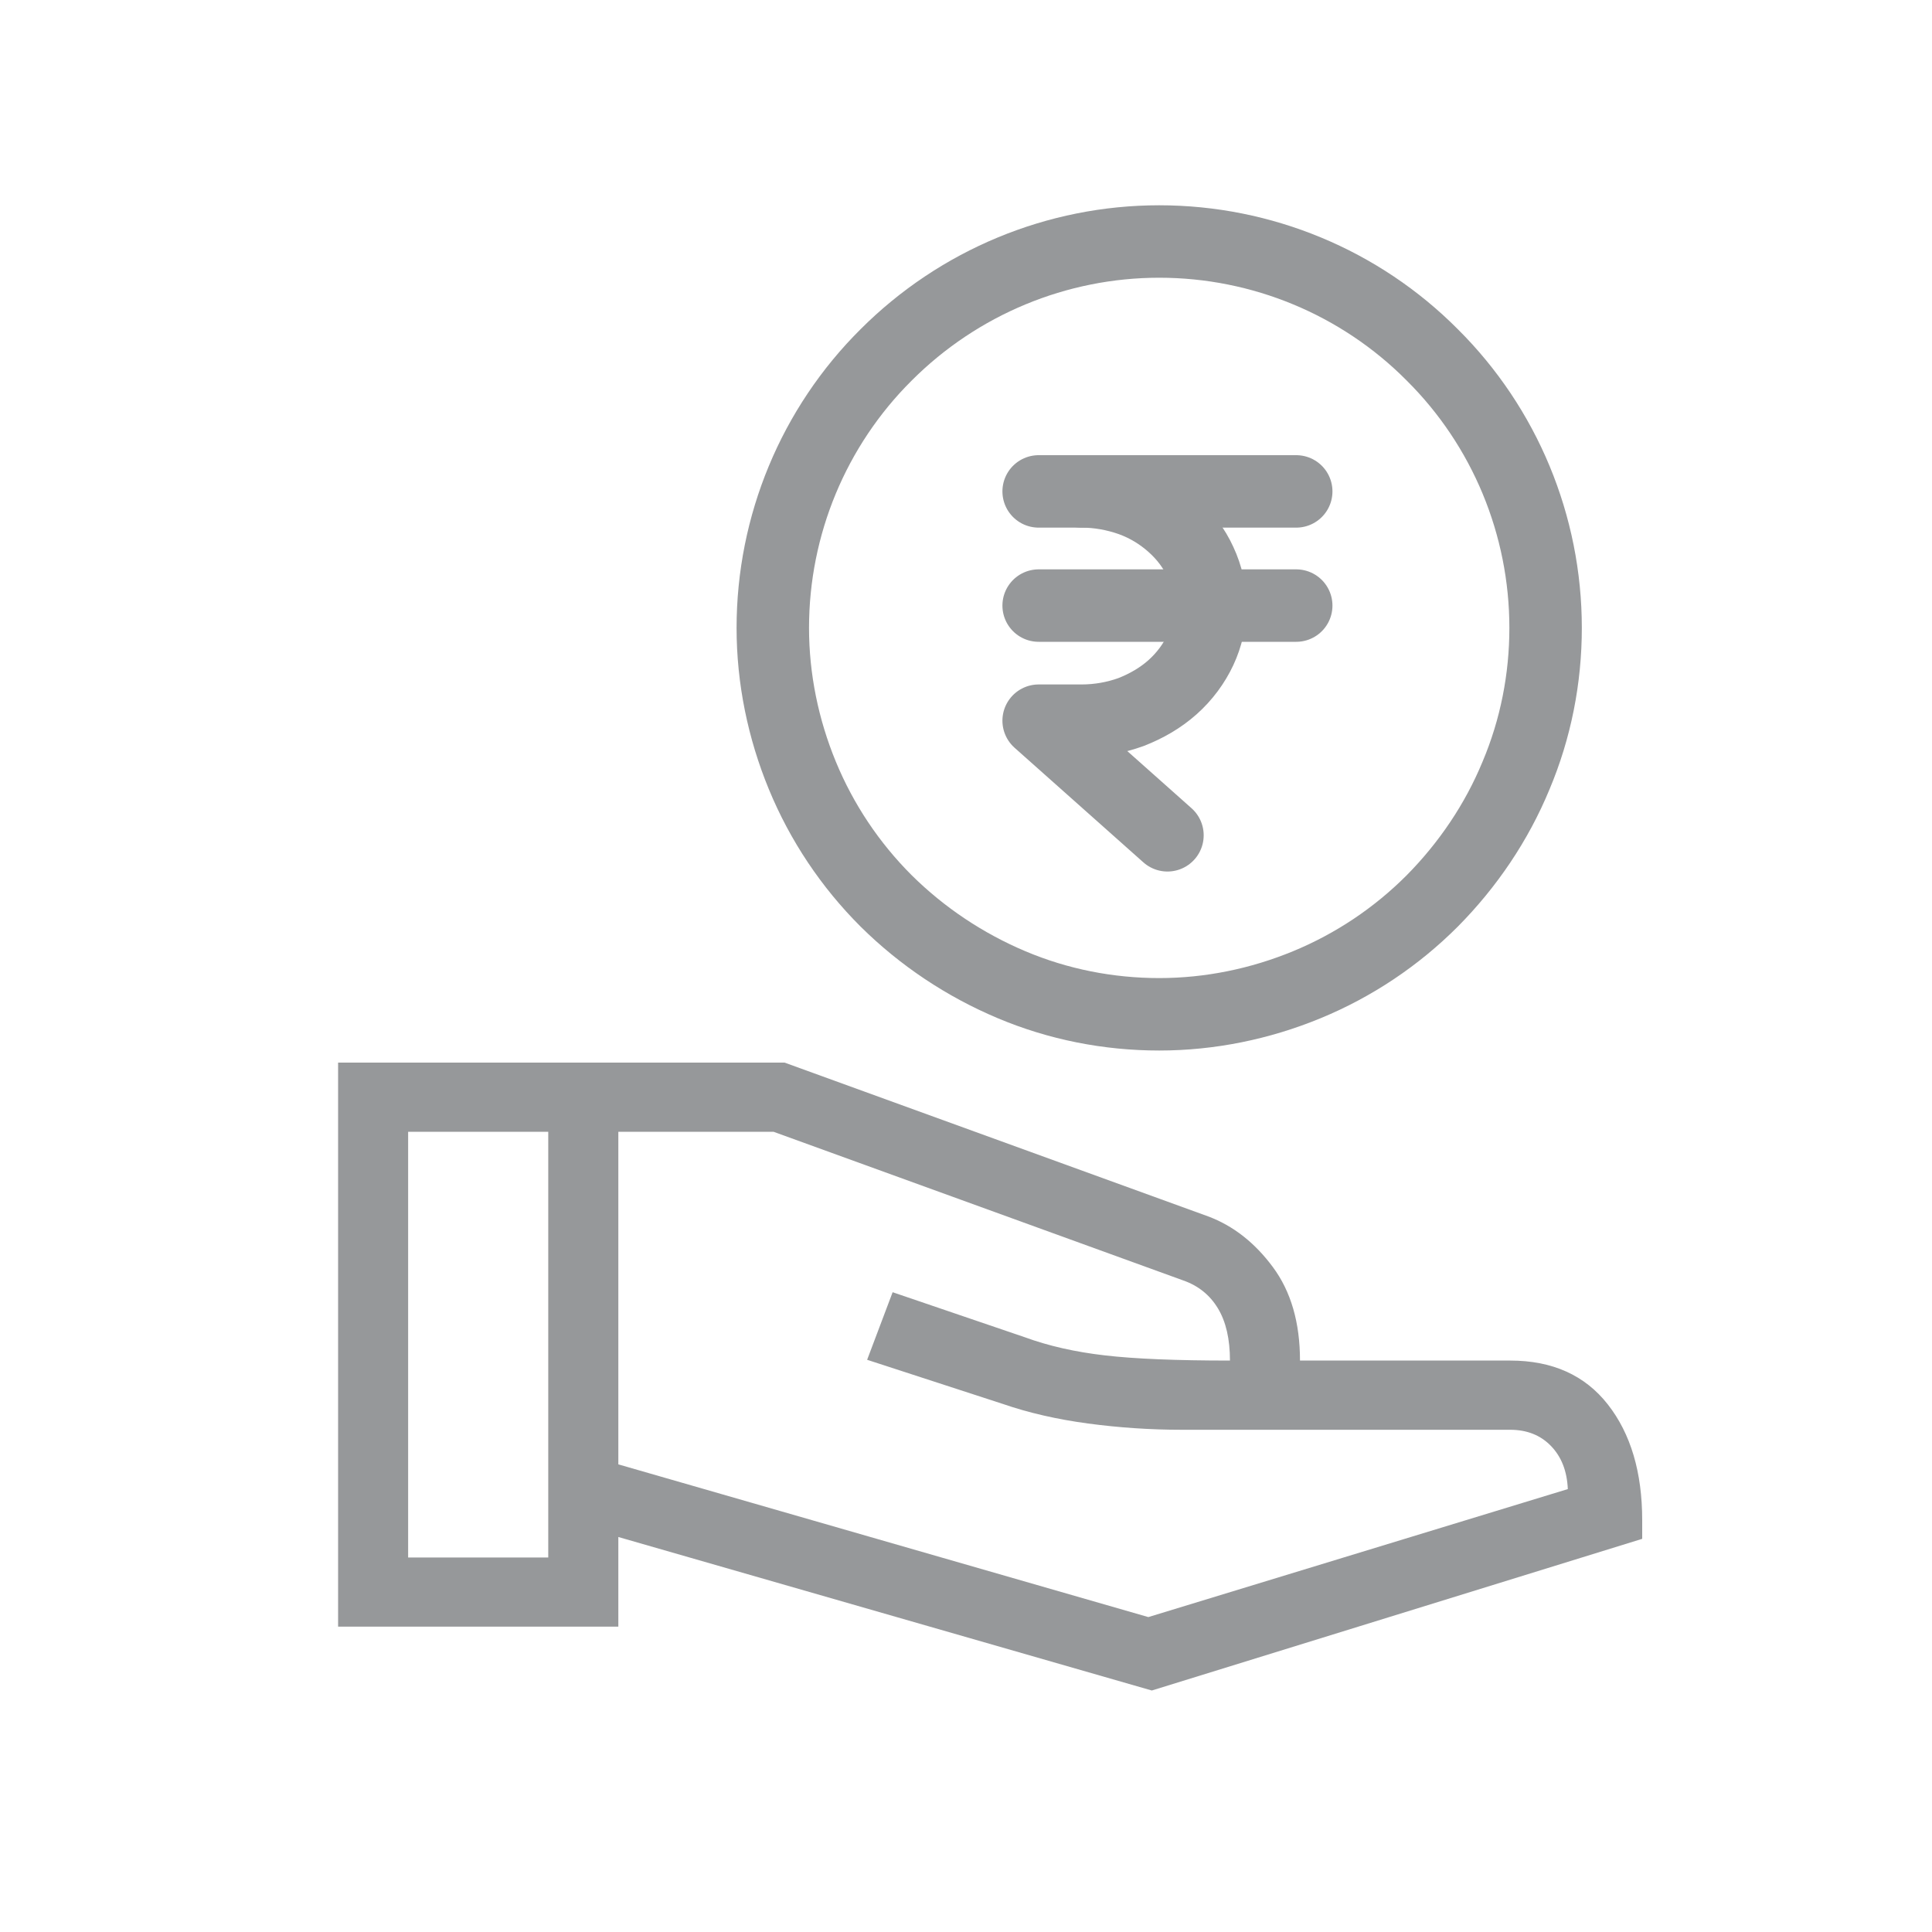 <svg width="40" height="40" viewBox="0 0 40 40" fill="none" xmlns="http://www.w3.org/2000/svg">
<path d="M21.504 10.174H26.837H21.504Z" stroke="#96989A" stroke-width="1.5" stroke-linecap="round" stroke-linejoin="round"/>
<path d="M22.393 10.174C22.739 10.174 23.086 10.236 23.415 10.352C23.735 10.467 24.028 10.645 24.277 10.867C24.526 11.089 24.722 11.347 24.855 11.64C24.988 11.925 25.059 12.236 25.059 12.547C25.059 12.858 24.988 13.169 24.855 13.454C24.722 13.738 24.526 14.005 24.277 14.227C24.028 14.449 23.735 14.618 23.415 14.743C23.095 14.858 22.748 14.921 22.393 14.921H21.504L24.171 17.294" stroke="#96989A" stroke-width="1.5" stroke-linecap="round" stroke-linejoin="round"/>
<path d="M21.504 12.538H26.837H21.504Z" stroke="#96989A" stroke-width="1.5" stroke-linecap="round" stroke-linejoin="round"/>
<path d="M32 13C32 14.049 31.796 15.089 31.387 16.058C30.987 17.027 30.391 17.907 29.653 18.653C28.907 19.4 28.027 19.987 27.058 20.387C26.089 20.787 25.049 21 24 21C22.951 21 21.911 20.796 20.942 20.387C19.973 19.978 19.093 19.391 18.347 18.653C17.6 17.907 17.013 17.027 16.613 16.058C16.213 15.089 16 14.049 16 13C16 10.876 16.844 8.84 18.347 7.347C19.849 5.844 21.884 5 24 5C26.124 5 28.16 5.844 29.653 7.347C31.156 8.84 32 10.876 32 13Z" stroke="#96989A" stroke-width="1.5" stroke-linecap="round" stroke-linejoin="round"/>
<path d="M23.847 35L12.802 31.822V33.678H7V22H16.244L25.013 25.184C25.532 25.378 25.979 25.728 26.353 26.233C26.728 26.738 26.915 27.384 26.915 28.169H31.267C32.141 28.169 32.815 28.473 33.289 29.078C33.763 29.684 34 30.483 34 31.475V31.86L23.847 35ZM8.45 32.246H11.351V23.432H8.45V32.246ZM23.775 33.48L32.46 30.83C32.444 30.457 32.327 30.159 32.11 29.936C31.894 29.713 31.612 29.602 31.267 29.602H24.472C23.816 29.602 23.166 29.558 22.525 29.472C21.884 29.386 21.296 29.251 20.762 29.067L17.953 28.153L18.481 26.754L21.214 27.685C21.705 27.865 22.259 27.991 22.876 28.062C23.494 28.134 24.357 28.169 25.465 28.169C25.465 27.723 25.382 27.363 25.215 27.087C25.049 26.812 24.81 26.62 24.5 26.511L16.015 23.432H12.802V30.318L23.775 33.48Z" fill="#96989A"/>
</svg>
